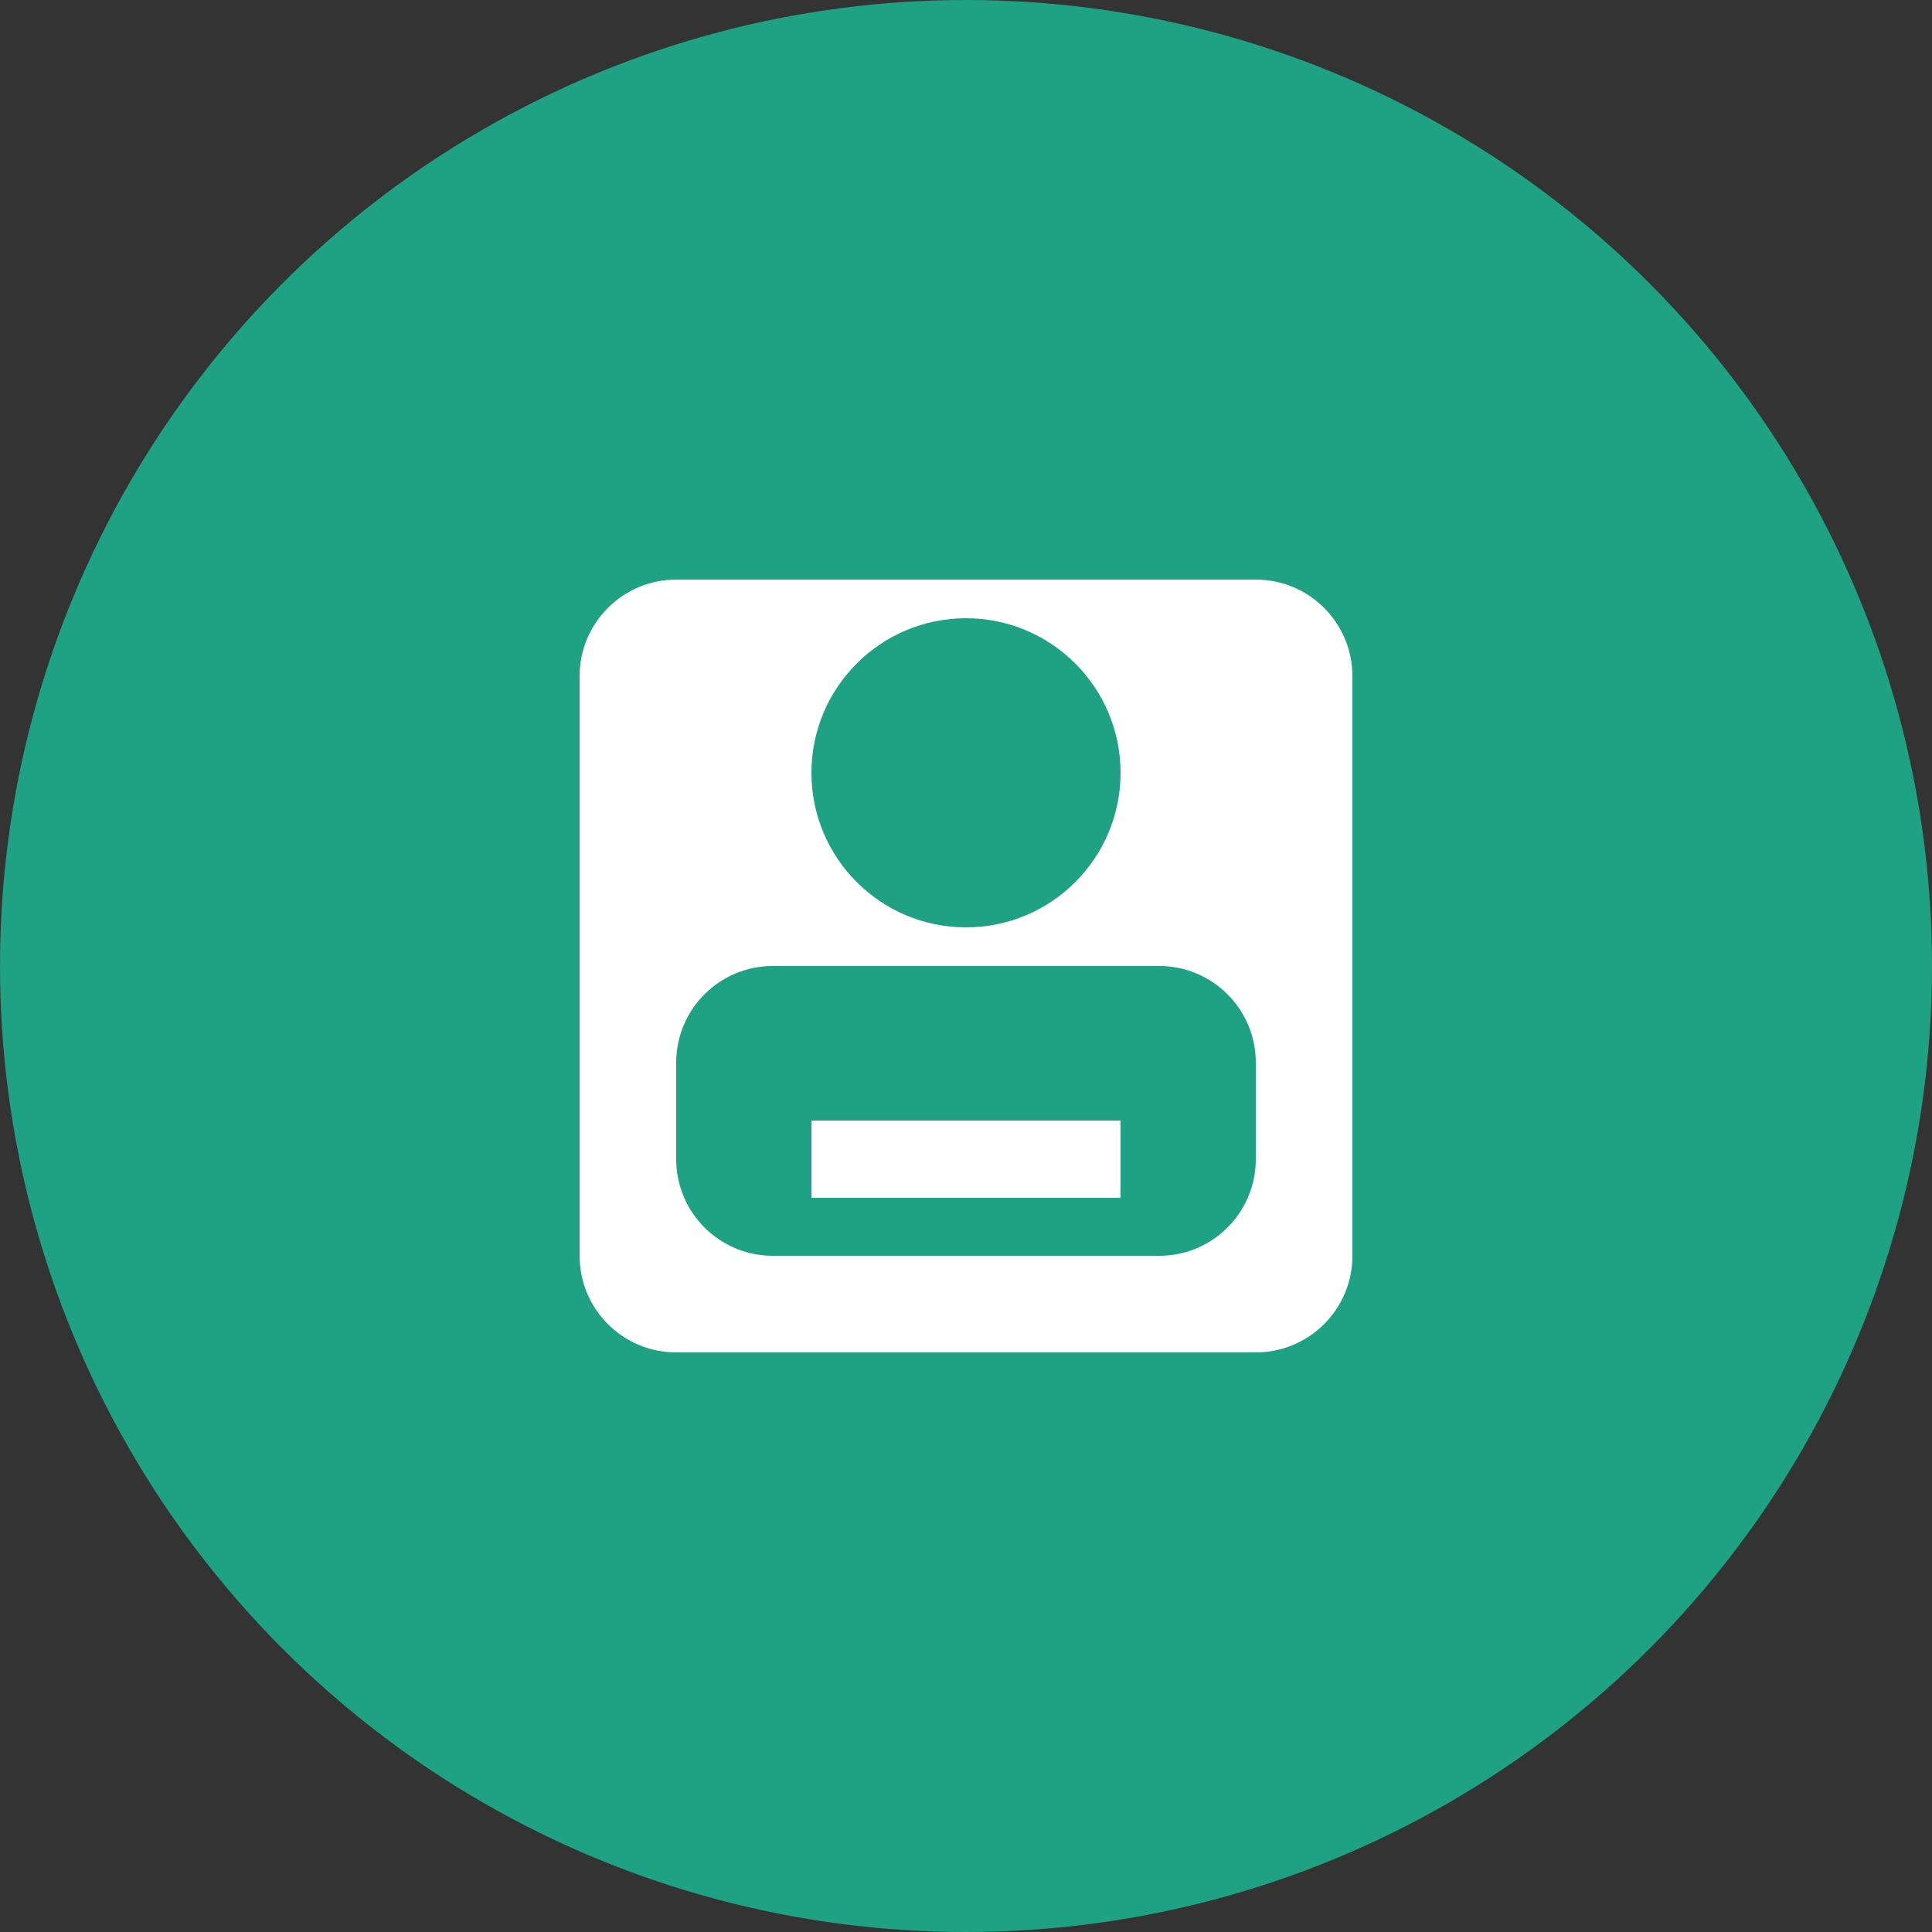 <svg width="100" height="100" viewBox="0 0 100 100" fill="none" xmlns="http://www.w3.org/2000/svg">
  <rect x="0" y="0" width="100" height="100" fill="#333333" stroke="none"/>
  <circle cx="50" cy="50" r="50" fill="#1fa183"/>
  <path d="M30 35C30 32.239 32.239 30 35 30H65C67.761 30 70 32.239 70 35V65C70 67.761 67.761 70 65 70H35C32.239 70 30 67.761 30 65V35Z" fill="white"/>
  <circle cx="50" cy="40" r="8" fill="#1fa183"/>
  <path d="M35 55C35 52.239 37.239 50 40 50H60C62.761 50 65 52.239 65 55V60C65 62.761 62.761 65 60 65H40C37.239 65 35 62.761 35 60V55Z" fill="#1fa183"/>
  <path d="M42 58H58V62H42V58Z" fill="white"/>
</svg> 